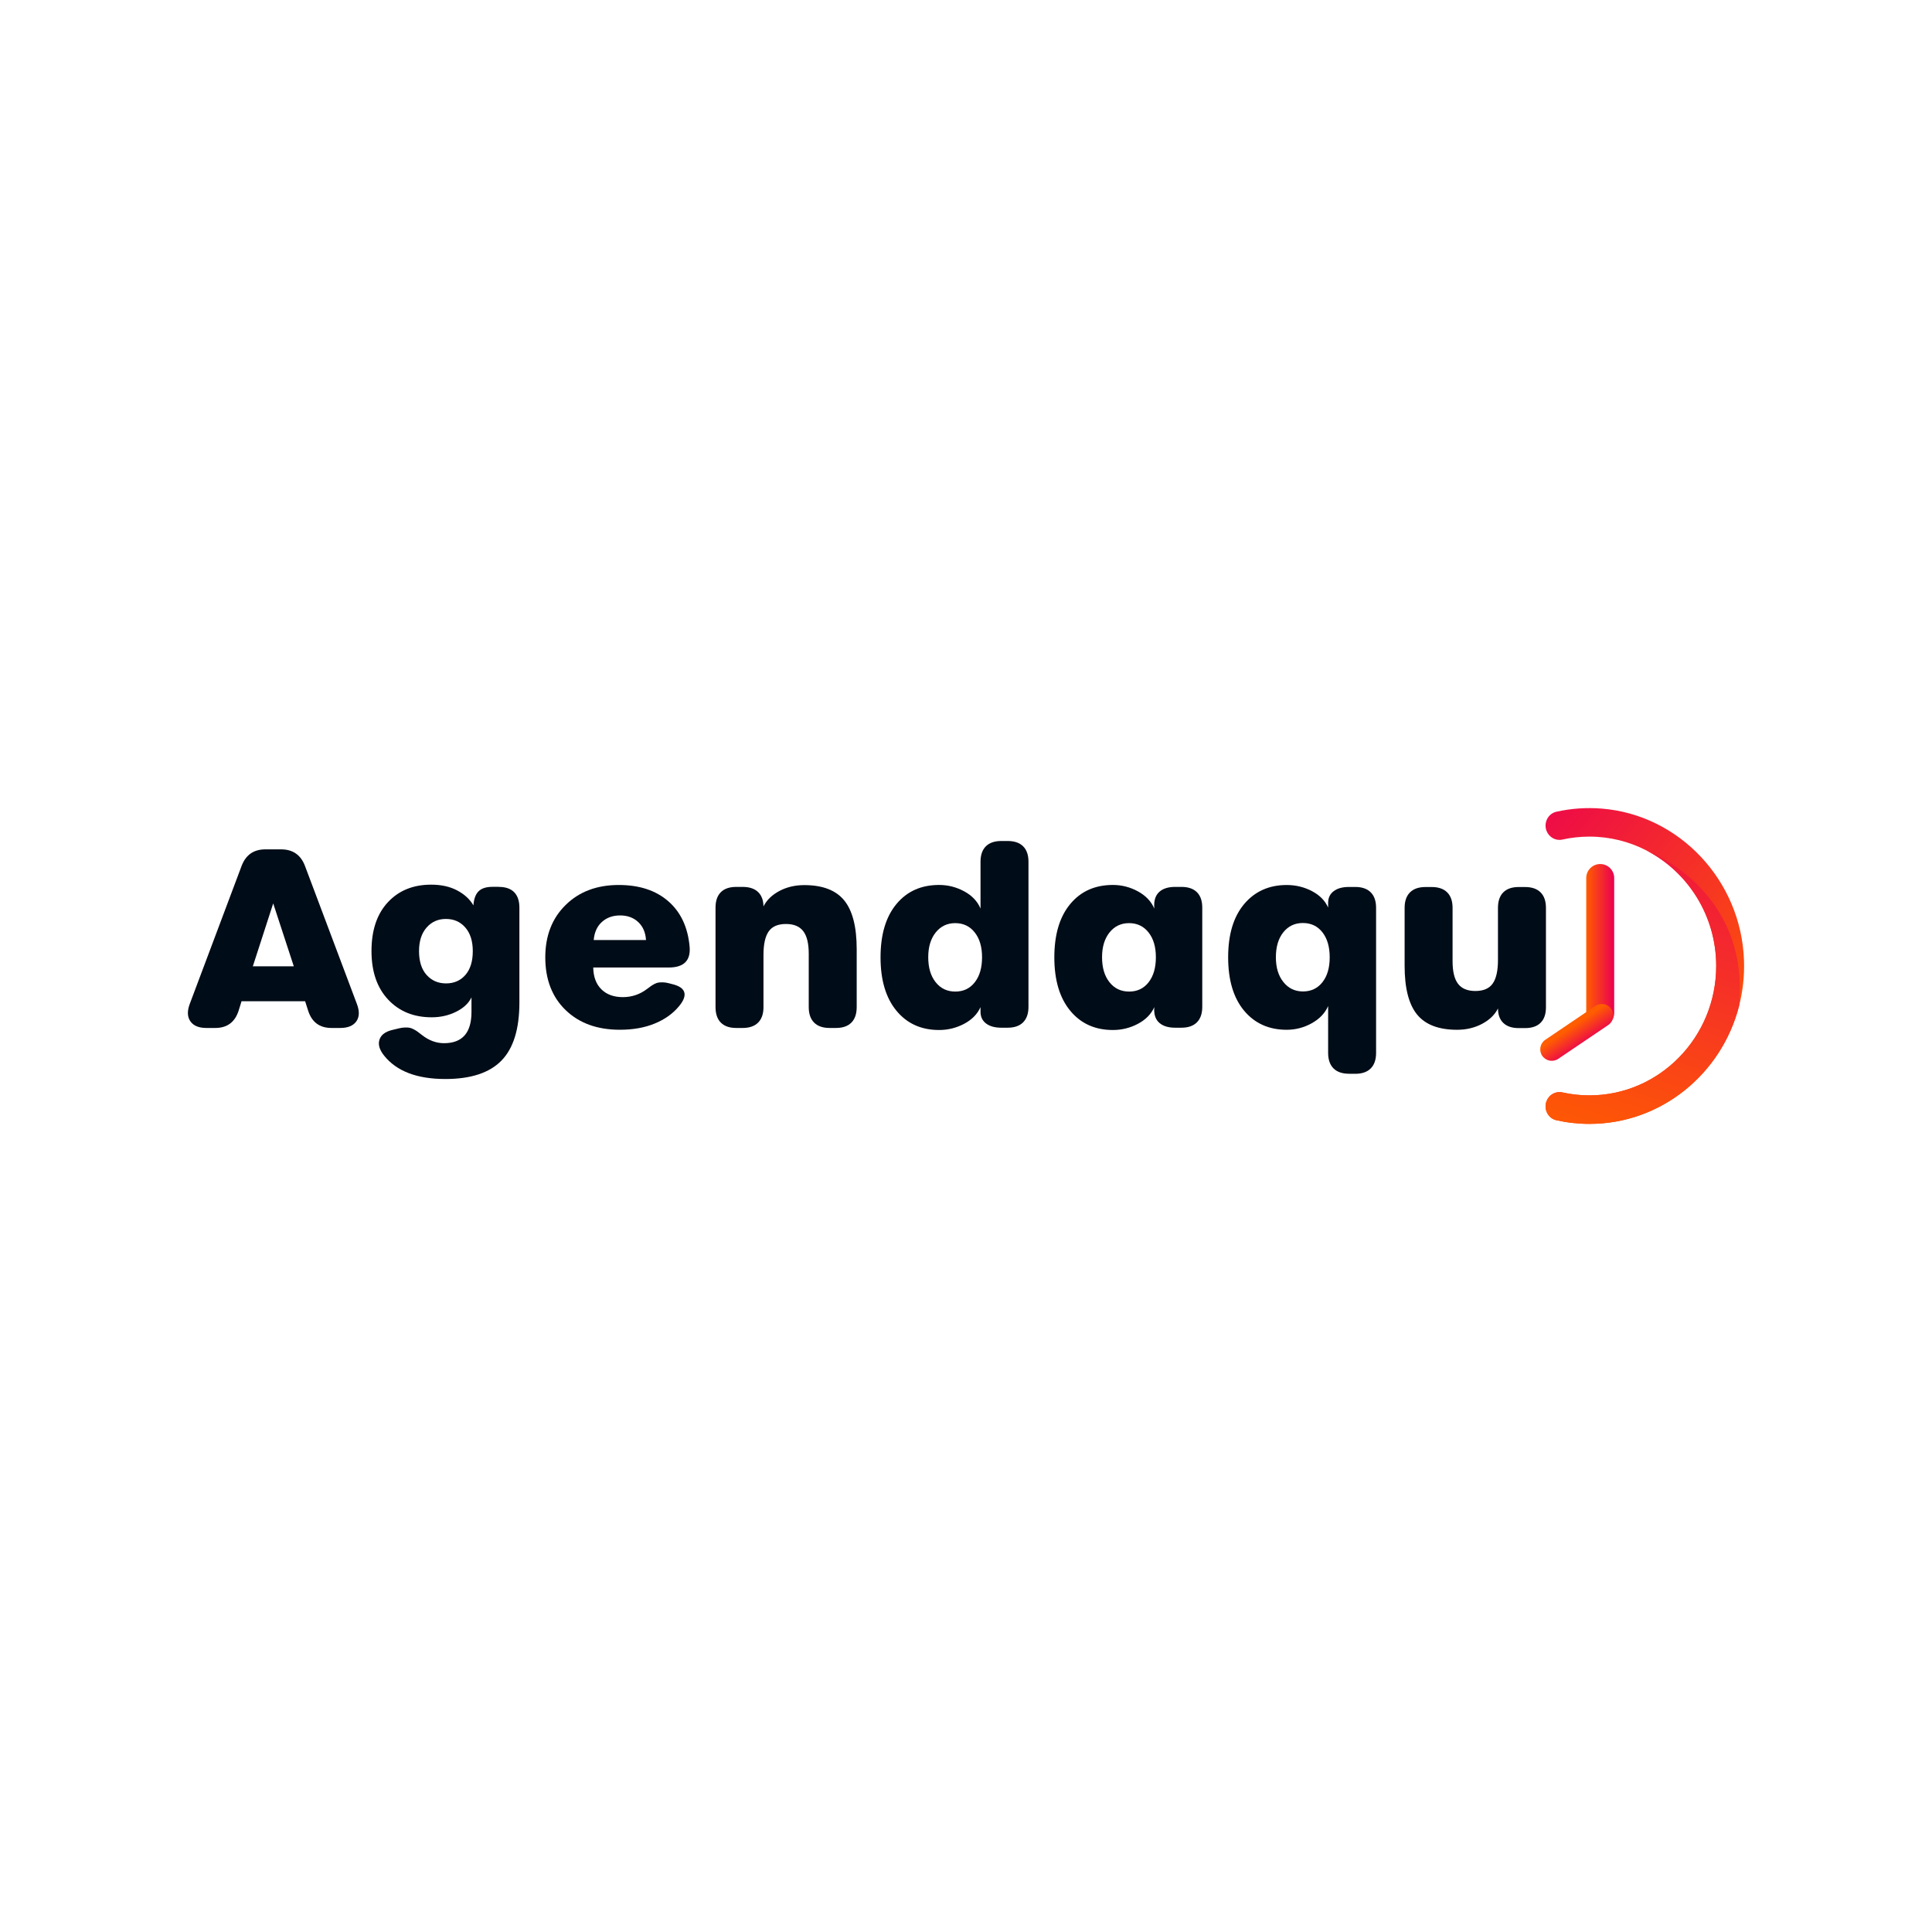 <?xml version="1.0" encoding="utf-8"?>
<!-- Generator: Adobe Illustrator 26.0.3, SVG Export Plug-In . SVG Version: 6.00 Build 0)  -->
<svg version="1.1" id="Camada_1" xmlns="http://www.w3.org/2000/svg" xmlns:xlink="http://www.w3.org/1999/xlink" x="0px" y="0px"
	 viewBox="0 0 3000 3000" style="enable-background:new 0 0 3000 3000;" xml:space="preserve">
<style type="text/css">
	.st0{fill:#000C17;}
	.st1{fill:url(#SVGID_1_);}
	.st2{fill:url(#SVGID_00000012445251927431832540000010938639255984883389_);}
	.st3{fill:url(#SVGID_00000042729701849862007270000009635570540028188565_);}
	.st4{fill:url(#SVGID_00000029018371209200245360000015980031478184562343_);}
</style>
<symbol  id="Novo_símbolo" viewBox="-243.75 -49.46 487.49 98.91">
	<g>
		<g>
			<path class="st0" d="M-190.8-11.9c0.85-2.24,0.8-4.05-0.17-5.43c-0.97-1.38-2.65-2.08-5.04-2.08h-2.75
				c-3.72,0-6.16,1.81-7.32,5.43l-0.94,2.94h-19.92l-0.91-2.94c-1.16-3.62-3.6-5.43-7.32-5.43h-2.79c-2.36,0-4.03,0.69-5,2.08
				c-0.97,1.38-1.04,3.19-0.21,5.43l16.23,43.2c1.31,3.5,3.8,5.24,7.47,5.24h4.91c3.7,0,6.2-1.75,7.51-5.24L-190.8-11.9z
				 M-210.57-0.09l-6.45,19.7l-6.38-19.7H-210.57z"/>
			<path class="st0" d="M-146.35,24.78c2.11,0,3.72-0.55,4.81-1.66c1.09-1.11,1.64-2.72,1.64-4.83v-29.73
				c0-8.3-1.88-14.37-5.64-18.21c-3.76-3.84-9.62-5.75-17.56-5.75c-8.88,0-15.27,2.44-19.17,7.32c-1.46,1.81-1.95,3.47-1.47,4.98
				c0.48,1.51,1.81,2.53,4,3.06l2.19,0.53c0.65,0.15,1.26,0.23,1.83,0.25c0.57,0.01,1.05-0.02,1.45-0.09
				c0.4-0.08,0.84-0.25,1.32-0.51c0.48-0.26,0.87-0.5,1.17-0.72c0.3-0.21,0.72-0.53,1.25-0.96c2.21-1.76,4.55-2.64,7.02-2.64
				c5.74,0,8.6,3.26,8.6,9.77v4.57c-0.91-1.86-2.52-3.36-4.85-4.51c-2.33-1.15-4.86-1.72-7.6-1.72c-5.64,0-10.19,1.85-13.66,5.55
				c-3.47,3.7-5.21,8.77-5.21,15.21c0,6.49,1.7,11.58,5.11,15.26c3.41,3.68,7.93,5.53,13.57,5.53c3.17,0,5.89-0.6,8.17-1.81
				c2.28-1.21,3.97-2.77,5.08-4.68c0.13,1.99,0.66,3.45,1.6,4.4c0.94,0.94,2.4,1.41,4.36,1.41H-146.35z M-162.88-5.45
				c2.52,0,4.54,0.89,6.08,2.66c1.53,1.77,2.3,4.26,2.3,7.45c0,3.14-0.78,5.61-2.34,7.4c-1.56,1.79-3.58,2.68-6.08,2.68
				c-2.47,0-4.48-0.9-6.06-2.7c-1.57-1.8-2.36-4.26-2.36-7.38c0-3.19,0.79-5.68,2.36-7.45C-167.4-4.56-165.37-5.45-162.88-5.45z"/>
			<path class="st0" d="M-108.43-19.97c-7.07,0-12.73,2.05-16.98,6.15c-4.25,4.1-6.38,9.61-6.38,16.53c0,6.77,2.13,12.24,6.38,16.41
				c4.25,4.18,9.8,6.26,16.64,6.26c6.44,0,11.61-1.7,15.51-5.09c3.9-3.4,6.13-8.14,6.68-14.23c0.38-4.35-1.8-6.53-6.53-6.53h-23.66
				c0.05-2.92,0.9-5.2,2.55-6.83c1.65-1.64,3.89-2.45,6.74-2.45c2.79,0,5.32,0.85,7.58,2.57c0.53,0.4,0.94,0.71,1.25,0.92
				c0.3,0.21,0.67,0.43,1.11,0.66c0.44,0.23,0.85,0.36,1.23,0.42c0.38,0.05,0.83,0.07,1.36,0.06c0.53-0.01,1.11-0.09,1.74-0.25
				l1.17-0.3c2.19-0.53,3.45-1.39,3.79-2.58c0.34-1.19-0.23-2.67-1.72-4.43c-1.91-2.29-4.44-4.08-7.58-5.36
				C-100.7-19.33-104.33-19.97-108.43-19.97z M-100.24,8.14c-0.15,2.36-0.96,4.24-2.43,5.62c-1.47,1.38-3.36,2.08-5.68,2.08
				c-2.29,0-4.19-0.68-5.7-2.04s-2.36-3.25-2.57-5.66H-100.24z"/>
			<path class="st0" d="M-50.66,25.34c5.74,0,9.9-1.6,12.51-4.79c2.6-3.19,3.91-8.28,3.91-15.24v-18.19c0-2.11-0.55-3.73-1.66-4.85
				c-1.11-1.12-2.72-1.68-4.83-1.68h-2c-2.11,0-3.73,0.56-4.85,1.68c-1.12,1.12-1.68,2.74-1.68,4.85V3.8c0,3.25-0.57,5.62-1.72,7.11
				c-1.15,1.5-2.95,2.25-5.41,2.25c-2.54,0-4.35-0.78-5.43-2.34c-1.08-1.56-1.62-4-1.62-7.32v-16.38c0-2.11-0.56-3.73-1.68-4.85
				c-1.12-1.12-2.74-1.68-4.85-1.68h-2c-2.11,0-3.72,0.56-4.83,1.68c-1.11,1.12-1.66,2.74-1.66,4.85v31.17
				c0,2.11,0.55,3.72,1.66,4.83c1.11,1.11,2.72,1.66,4.83,1.66h2c2.09,0,3.69-0.53,4.81-1.58c1.12-1.06,1.69-2.57,1.72-4.53
				c1.01,1.99,2.67,3.6,4.98,4.83C-56.15,24.73-53.55,25.34-50.66,25.34z"/>
			<path class="st0" d="M-8.43-20.05c-5.58,0-10.04,2.01-13.36,6.04c-3.32,4.02-4.98,9.6-4.98,16.72c0,7.12,1.65,12.68,4.96,16.68
				s7.77,6,13.38,6c2.79,0,5.41-0.67,7.87-2c2.45-1.33,4.16-3.13,5.11-5.4v14.68c0,2.11,0.56,3.72,1.68,4.83
				c1.12,1.11,2.74,1.66,4.85,1.66h1.96c2.11,0,3.73-0.55,4.85-1.66c1.12-1.11,1.68-2.72,1.68-4.83V-12.8
				c0-2.11-0.56-3.73-1.68-4.85c-1.12-1.12-2.74-1.68-4.85-1.68h-1.96c-2.04,0-3.64,0.44-4.79,1.32c-1.16,0.88-1.74,2.1-1.74,3.66
				v1.47c-0.98-2.19-2.69-3.93-5.13-5.23C-3.03-19.4-5.64-20.05-8.43-20.05z M-3.34-8.01c2.54,0,4.57,0.97,6.09,2.91
				c1.52,1.94,2.28,4.55,2.28,7.85c0,3.25-0.77,5.84-2.3,7.77c-1.53,1.94-3.57,2.91-6.11,2.91c-2.52,0-4.55-0.98-6.11-2.92
				c-1.56-1.95-2.34-4.54-2.34-7.75c0-3.27,0.77-5.88,2.32-7.83C-7.96-7.04-5.91-8.01-3.34-8.01z"/>
			<path class="st0" d="M46.01-20.05c-5.58,0-10.04,2.01-13.36,6.04c-3.32,4.02-4.98,9.6-4.98,16.72c0,7.12,1.65,12.68,4.96,16.68
				s7.77,6,13.38,6c2.77,0,5.38-0.67,7.83-2c2.45-1.33,4.17-3.13,5.15-5.4l-0.04,0.87c-0.03,1.96,0.53,3.44,1.68,4.43
				c1.14,0.99,2.77,1.49,4.89,1.49h1.96c2.11,0,3.73-0.55,4.85-1.66c1.12-1.11,1.68-2.72,1.68-4.83V-12.8
				c0-2.11-0.56-3.73-1.68-4.85c-1.12-1.12-2.74-1.68-4.85-1.68h-1.96c-2.09,0-3.71,0.48-4.87,1.45c-1.16,0.97-1.72,2.4-1.7,4.28
				l0.04,0.72c-0.98-2.19-2.69-3.93-5.13-5.23C51.42-19.4,48.81-20.05,46.01-20.05z M51.11-8.01c2.54,0,4.57,0.97,6.09,2.91
				c1.52,1.94,2.28,4.55,2.28,7.85c0,3.25-0.77,5.84-2.3,7.77c-1.53,1.94-3.57,2.91-6.11,2.91c-2.52,0-4.55-0.98-6.11-2.92
				c-1.56-1.95-2.34-4.54-2.34-7.75c0-3.27,0.77-5.88,2.32-7.83C46.49-7.04,48.54-8.01,51.11-8.01z"/>
			<path class="st0" d="M119.97-33.75c-2.11,0-3.73,0.56-4.85,1.68c-1.12,1.12-1.68,2.74-1.68,4.85v14.68
				c-0.96-2.21-2.66-4.01-5.11-5.38c-2.45-1.37-5.08-2.06-7.87-2.06c-5.56,0-10.01,1.99-13.34,5.98c-3.33,3.99-5,9.57-5,16.73
				c0,7.14,1.67,12.7,5.02,16.68c3.35,3.97,7.79,5.96,13.32,5.96c2.84,0,5.48-0.64,7.9-1.91c2.43-1.27,4.12-2.99,5.08-5.15v1.47
				c0,1.56,0.58,2.78,1.74,3.66c1.16,0.88,2.75,1.32,4.79,1.32h1.96c2.11,0,3.73-0.56,4.85-1.68c1.12-1.12,1.68-2.74,1.68-4.85
				v-45.47c0-2.11-0.56-3.73-1.68-4.85c-1.12-1.12-2.74-1.68-4.85-1.68H119.97z M105.56-7.97c2.54,0,4.57,0.96,6.09,2.89
				c1.52,1.92,2.28,4.52,2.28,7.79c0,3.3-0.76,5.91-2.28,7.85c-1.52,1.94-3.57,2.91-6.13,2.91c-2.54,0-4.58-0.98-6.13-2.92
				c-1.55-1.95-2.32-4.56-2.32-7.83c0-3.22,0.79-5.8,2.36-7.75C101-7,103.04-7.97,105.56-7.97z"/>
			<path class="st0" d="M175.14,24.74c2.11,0,3.73-0.56,4.85-1.68c1.12-1.12,1.68-2.74,1.68-4.85v-31.17c0-2.11-0.56-3.72-1.68-4.83
				c-1.12-1.11-2.74-1.66-4.85-1.66h-2c-2.09,0-3.69,0.53-4.81,1.6c-1.12,1.07-1.68,2.58-1.68,4.55c-1.01-1.99-2.67-3.6-5-4.83
				c-2.33-1.23-4.94-1.85-7.83-1.85c-5.74,0-9.9,1.59-12.51,4.77c-2.6,3.18-3.91,8.26-3.91,15.23v18.19c0,2.11,0.56,3.73,1.68,4.85
				c1.12,1.12,2.74,1.68,4.85,1.68h1.96c2.11,0,3.73-0.56,4.85-1.68c1.12-1.12,1.68-2.74,1.68-4.85V1.53c0-3.25,0.57-5.62,1.72-7.11
				c1.14-1.5,2.95-2.25,5.41-2.25c2.54,0,4.36,0.78,5.45,2.34c1.09,1.56,1.64,4,1.64,7.32v16.38c0,2.11,0.55,3.73,1.66,4.85
				c1.11,1.12,2.72,1.68,4.83,1.68H175.14z"/>
		</g>
		<g>
			
				<linearGradient id="SVGID_1_" gradientUnits="userSpaceOnUse" x1="575.355" y1="-16704.254" x2="500.498" y2="-16794.381" gradientTransform="matrix(0 -1 1 0 16948.646 537.666)">
				<stop  offset="0" style="stop-color:#FF5D00"/>
				<stop  offset="1" style="stop-color:#EB0051"/>
			</linearGradient>
			<path class="st1" d="M195.29-49.46c-3.54,0-7,0.39-10.33,1.14c-2.62,0.58-4.08,3.44-3.11,5.98c0.77,2.02,2.86,3.21,4.94,2.74
				c2.75-0.61,5.59-0.93,8.5-0.93C217.18-40.52,235-22.35,235,0c0,15.78-8.88,29.48-21.81,36.17c-0.01,0.01-0.02,0.01-0.02,0.01
				c-5.37,2.78-11.45,4.35-17.88,4.35c-2.91,0-5.76-0.32-8.5-0.93c-2.07-0.47-4.16,0.73-4.94,2.74c-0.97,2.53,0.48,5.39,3.07,5.98
				c4.53,1.01,9.3,1.38,14.2,0.99c24.4-1.94,43.76-22.62,44.59-47.59c0.17-4.91-0.38-9.66-1.53-14.17l-0.05-0.18
				C236.66-33.81,217.73-49.46,195.29-49.46z"/>
			
				<linearGradient id="SVGID_00000100362358968431746130000012249196381006467774_" gradientUnits="userSpaceOnUse" x1="599.441" y1="-16748.053" x2="471.115" y2="-16705.148" gradientTransform="matrix(0 -1 1 0 16948.646 537.666)">
				<stop  offset="0" style="stop-color:#FF5D00"/>
				<stop  offset="1" style="stop-color:#EB0051"/>
			</linearGradient>
			<path style="fill:url(#SVGID_00000100362358968431746130000012249196381006467774_);" d="M195.29-49.46
				c-3.54,0-7,0.39-10.33,1.14c-2.62,0.58-4.08,3.44-3.11,5.98c0.77,2.02,2.86,3.21,4.94,2.74c2.75-0.61,5.59-0.93,8.5-0.93
				C217.18-40.52,235-22.35,235,0c0,15.78-8.88,29.48-21.81,36.17c0.88-0.35,32.27-12.35,29-48.62l-0.05-0.18
				C236.66-33.81,217.73-49.46,195.29-49.46z"/>
		</g>
		
			<linearGradient id="SVGID_00000004503618450366684060000007893357649636504755_" gradientUnits="userSpaceOnUse" x1="194.289" y1="6.44" x2="203.047" y2="6.44">
			<stop  offset="0" style="stop-color:#FF5D00"/>
			<stop  offset="1" style="stop-color:#EB0051"/>
		</linearGradient>
		<path style="fill:url(#SVGID_00000004503618450366684060000007893357649636504755_);" d="M198.67-19.06L198.67-19.06
			c-2.42,0-4.38,1.96-4.38,4.38v42.24c0,2.42,1.96,4.38,4.38,4.38h0c2.42,0,4.38-1.96,4.38-4.38v-42.24
			C203.05-17.1,201.09-19.06,198.67-19.06z"/>
	</g>
	
		<linearGradient id="SVGID_00000147936568523778871950000009825143774569627803_" gradientUnits="userSpaceOnUse" x1="-2931.539" y1="-10615.906" x2="-2924.326" y2="-10615.906" gradientTransform="matrix(0.56 -0.828 0.828 0.56 10625.217 3501.174)">
		<stop  offset="0" style="stop-color:#FF5D00"/>
		<stop  offset="1" style="stop-color:#EB0051"/>
	</linearGradient>
	<path style="fill:url(#SVGID_00000147936568523778871950000009825143774569627803_);" d="M180.5-28.12L180.5-28.12
		c-1.12,1.65-0.68,3.89,0.97,5.01l15.68,10.6c1.65,1.12,3.89,0.68,5.01-0.97v0c1.12-1.65,0.68-3.89-0.97-5.01l-15.68-10.6
		C183.86-30.2,181.62-29.77,180.5-28.12z"/>
</symbol>
<use xlink:href="#Novo_símbolo"  width="487.49" height="98.91" id="XMLID_00000034792642365392904600000005774274094587842749_" x="-243.75" y="-49.46" transform="matrix(4.957 0 0 -4.957 1500 1500)" style="overflow:visible;"/>
</svg>
